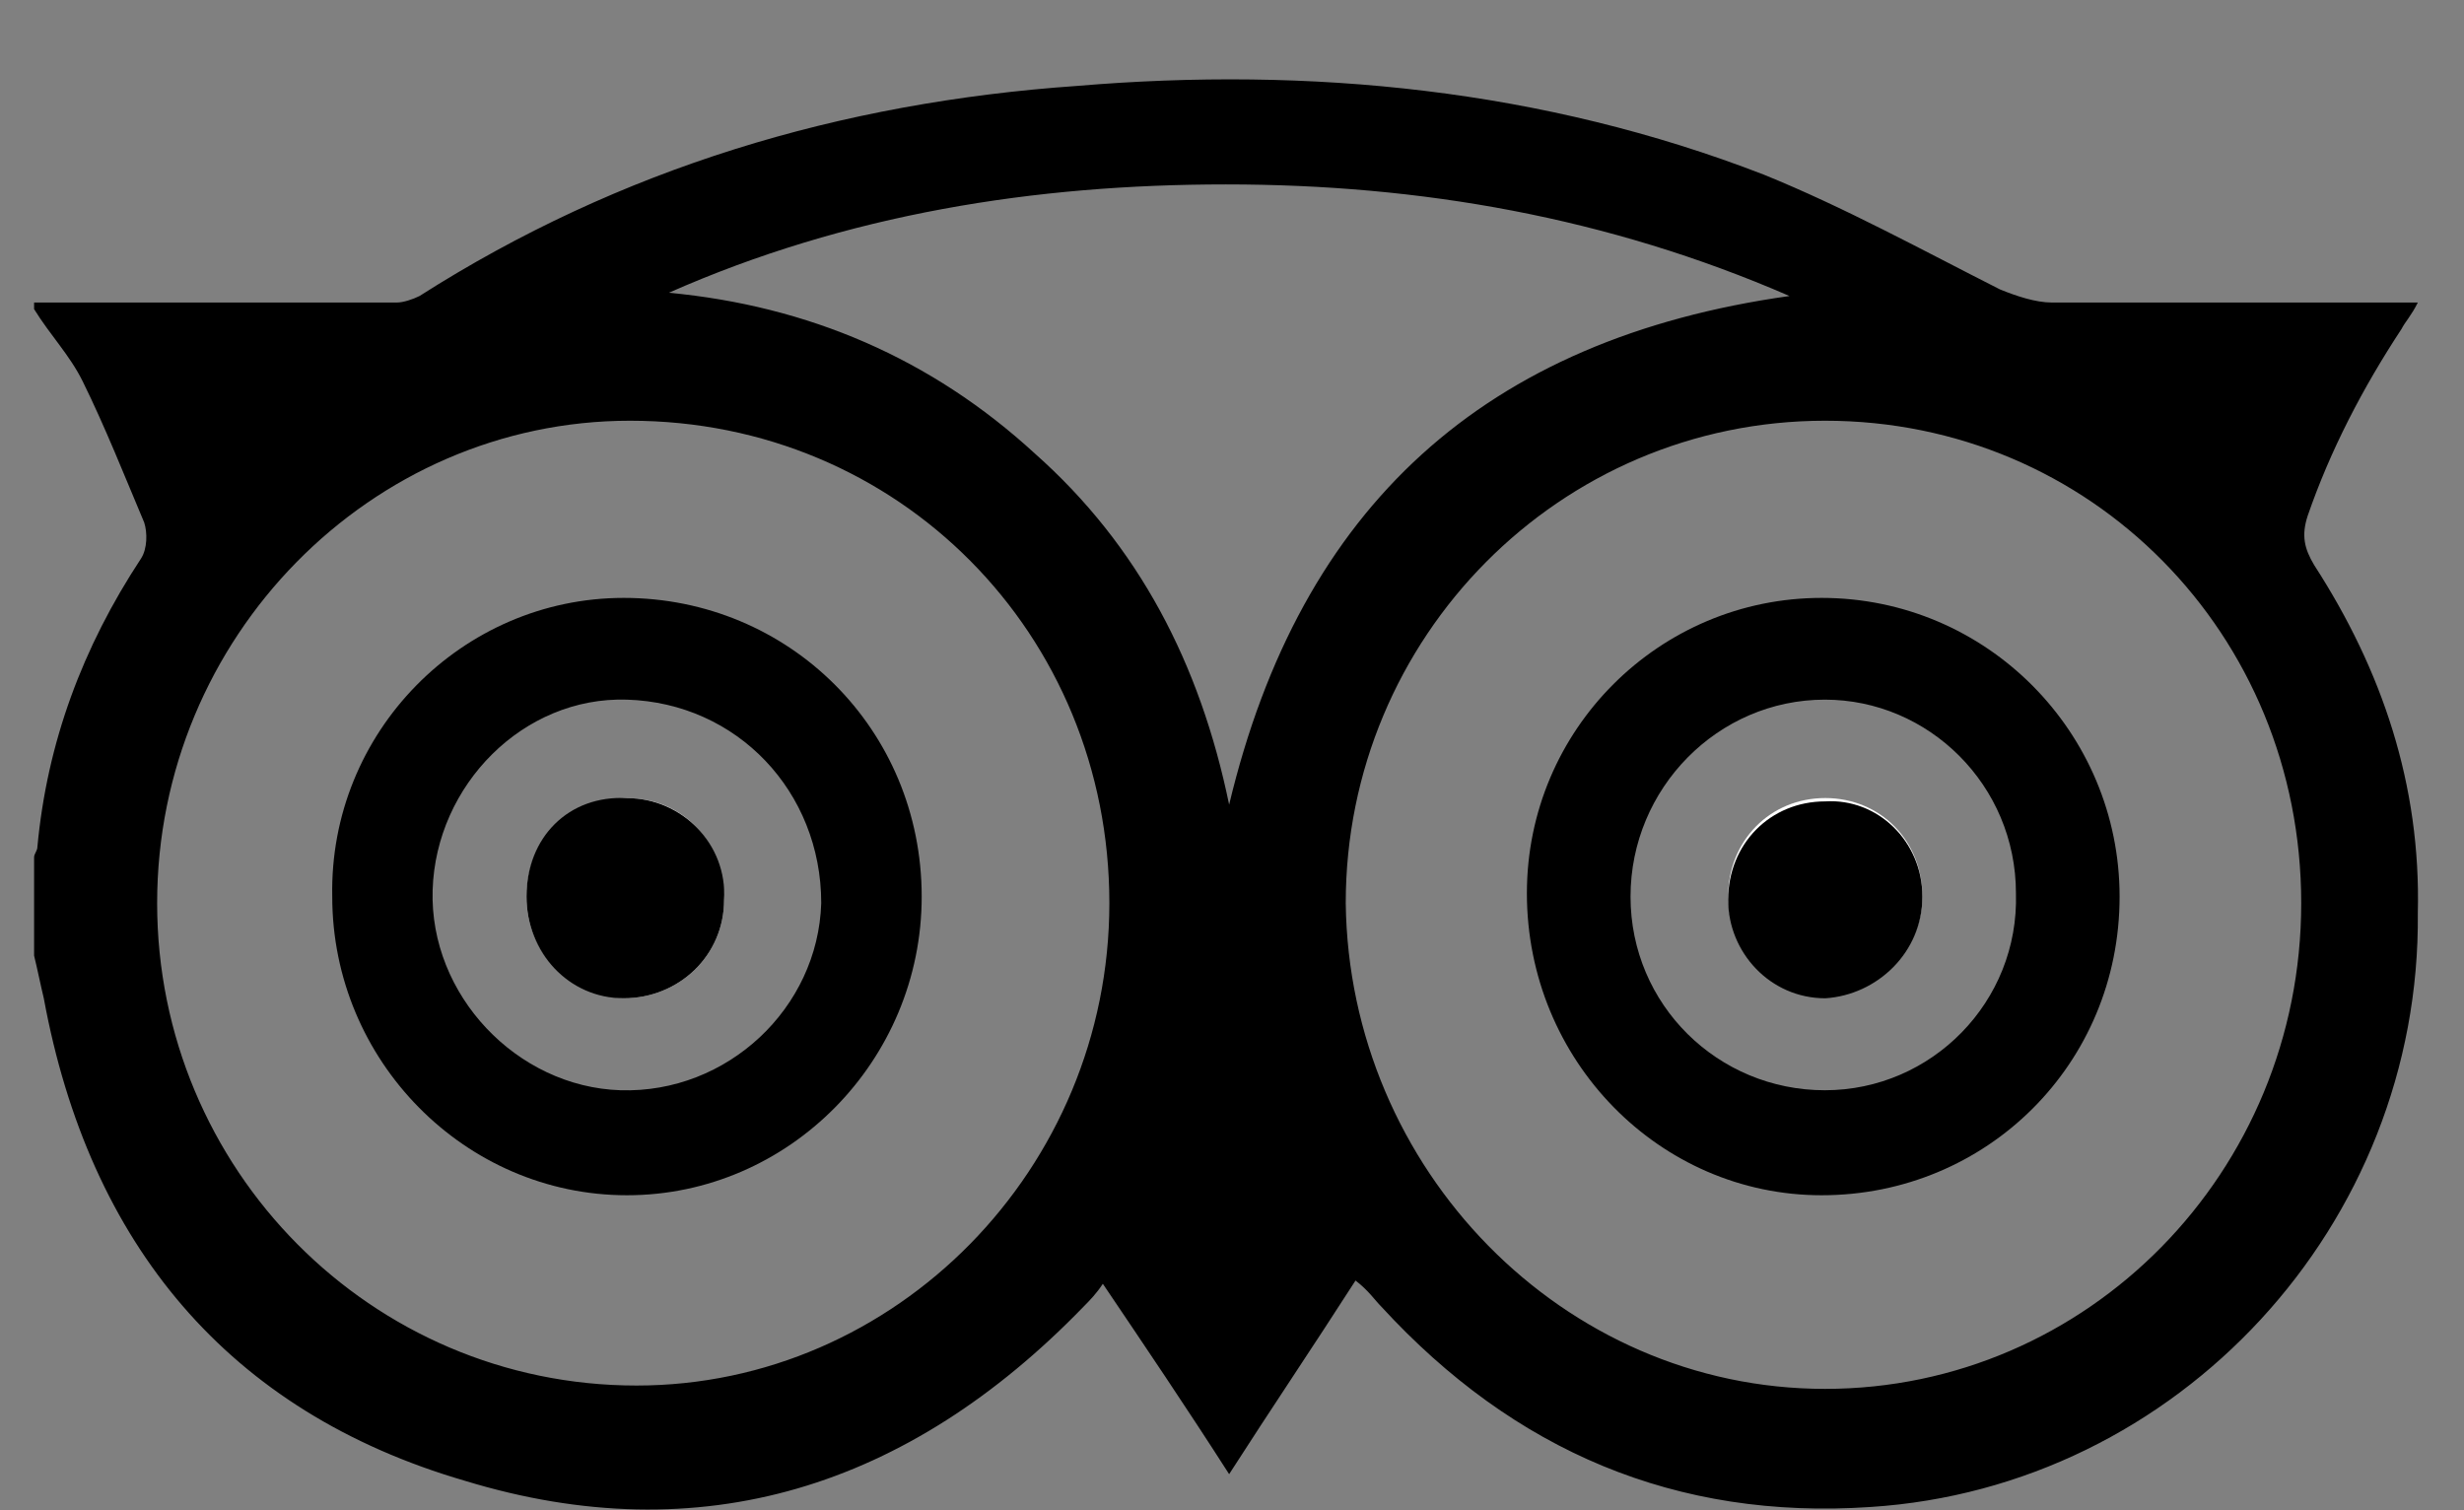 <svg width="31" height="19" viewBox="0 0 31 19" fill="none" xmlns="http://www.w3.org/2000/svg">
<rect x="0" y="0" width="31" height="19" fill="#808080" stroke="none"/>
<path d="M0.429 3.806C1.937 3.806 3.485 3.806 4.993 3.806C5.074 3.806 5.196 3.765 5.278 3.724C7.804 2.114 10.575 1.288 13.55 1.081C16.483 0.834 19.417 1.123 22.188 2.196C23.206 2.609 24.184 3.146 25.162 3.641C25.366 3.724 25.61 3.806 25.814 3.806C27.159 3.806 28.503 3.806 29.848 3.806C30.011 3.806 30.215 3.806 30.419 3.806C30.337 3.972 30.256 4.054 30.215 4.137C29.726 4.88 29.318 5.664 29.033 6.49C28.952 6.738 28.992 6.903 29.115 7.109C29.97 8.431 30.459 9.876 30.419 11.486C30.459 15.408 27.403 18.711 23.532 18.959C21.088 19.124 19.05 18.257 17.38 16.44C17.298 16.358 17.217 16.234 17.054 16.11C16.524 16.936 15.994 17.72 15.464 18.546C14.935 17.72 14.405 16.936 13.875 16.151C13.794 16.275 13.712 16.358 13.631 16.44C11.431 18.711 8.823 19.537 5.848 18.629C2.874 17.762 1.122 15.656 0.551 12.559C0.511 12.394 0.47 12.188 0.429 12.023C0.429 11.61 0.429 11.197 0.429 10.784C0.429 10.743 0.47 10.701 0.47 10.66C0.592 9.339 1.04 8.142 1.774 7.027C1.855 6.903 1.855 6.697 1.814 6.573C1.57 5.995 1.325 5.375 1.04 4.797C0.877 4.467 0.633 4.219 0.429 3.889C0.429 3.889 0.429 3.848 0.429 3.806ZM22.962 17.473C26.262 17.473 28.952 14.748 28.952 11.362C28.952 7.976 26.303 5.293 22.962 5.293C19.621 5.293 16.931 8.018 16.931 11.362C16.972 14.706 19.661 17.473 22.962 17.473ZM13.957 11.362C13.957 7.976 11.308 5.293 7.926 5.293C4.667 5.293 1.977 8.018 1.977 11.362C1.977 14.706 4.667 17.431 8.008 17.431C11.268 17.431 13.957 14.706 13.957 11.362ZM15.464 10.123C16.361 6.366 18.683 4.261 22.514 3.724C20.232 2.733 17.869 2.32 15.424 2.32C13.02 2.32 10.656 2.692 8.415 3.683C10.168 3.848 11.716 4.508 13.02 5.706C14.324 6.862 15.098 8.348 15.464 10.123Z" fill="black"/>
<path d="M22.918 7.522C24.996 7.522 26.667 9.215 26.667 11.28C26.667 13.385 24.996 15.037 22.918 15.037C20.881 15.037 19.21 13.344 19.21 11.238C19.21 9.174 20.881 7.522 22.918 7.522ZM22.959 13.716C24.304 13.716 25.404 12.601 25.363 11.238C25.363 9.876 24.263 8.802 22.959 8.802C21.614 8.802 20.514 9.917 20.514 11.28C20.514 12.642 21.614 13.716 22.959 13.716Z" fill="black"/>
<path d="M7.847 7.522C9.925 7.522 11.596 9.174 11.596 11.28C11.596 13.344 9.925 15.037 7.888 15.037C5.85 15.037 4.18 13.344 4.18 11.28C4.139 9.215 5.81 7.522 7.847 7.522ZM7.888 8.802C6.584 8.761 5.484 9.876 5.443 11.197C5.402 12.518 6.502 13.674 7.806 13.716C9.151 13.757 10.292 12.683 10.332 11.362C10.332 9.958 9.273 8.844 7.888 8.802Z" fill="black"/>
<path d="M24.186 11.279C24.186 10.577 23.657 10.04 22.964 10.04C22.271 10.04 21.742 10.577 21.742 11.279C21.742 11.981 22.312 12.518 22.964 12.518C23.616 12.518 24.186 11.94 24.186 11.279Z" fill="white"/>
<path d="M7.888 10.041C7.154 10.041 6.624 10.578 6.624 11.28C6.624 11.982 7.154 12.518 7.847 12.559C8.539 12.559 9.11 12.023 9.11 11.321C9.11 10.578 8.58 10.041 7.888 10.041Z" fill="white"/>
<path d="M24.186 11.28C24.186 11.982 23.616 12.518 22.964 12.559C22.271 12.559 21.742 11.982 21.742 11.321C21.742 10.619 22.271 10.082 22.964 10.082C23.616 10.041 24.186 10.578 24.186 11.28Z" fill="black"/>
<path d="M7.888 10.041C8.58 10.041 9.151 10.619 9.11 11.321C9.11 12.023 8.539 12.559 7.847 12.559C7.154 12.559 6.624 11.981 6.624 11.279C6.624 10.536 7.154 10 7.888 10.041Z" fill="black"/>
</svg>
